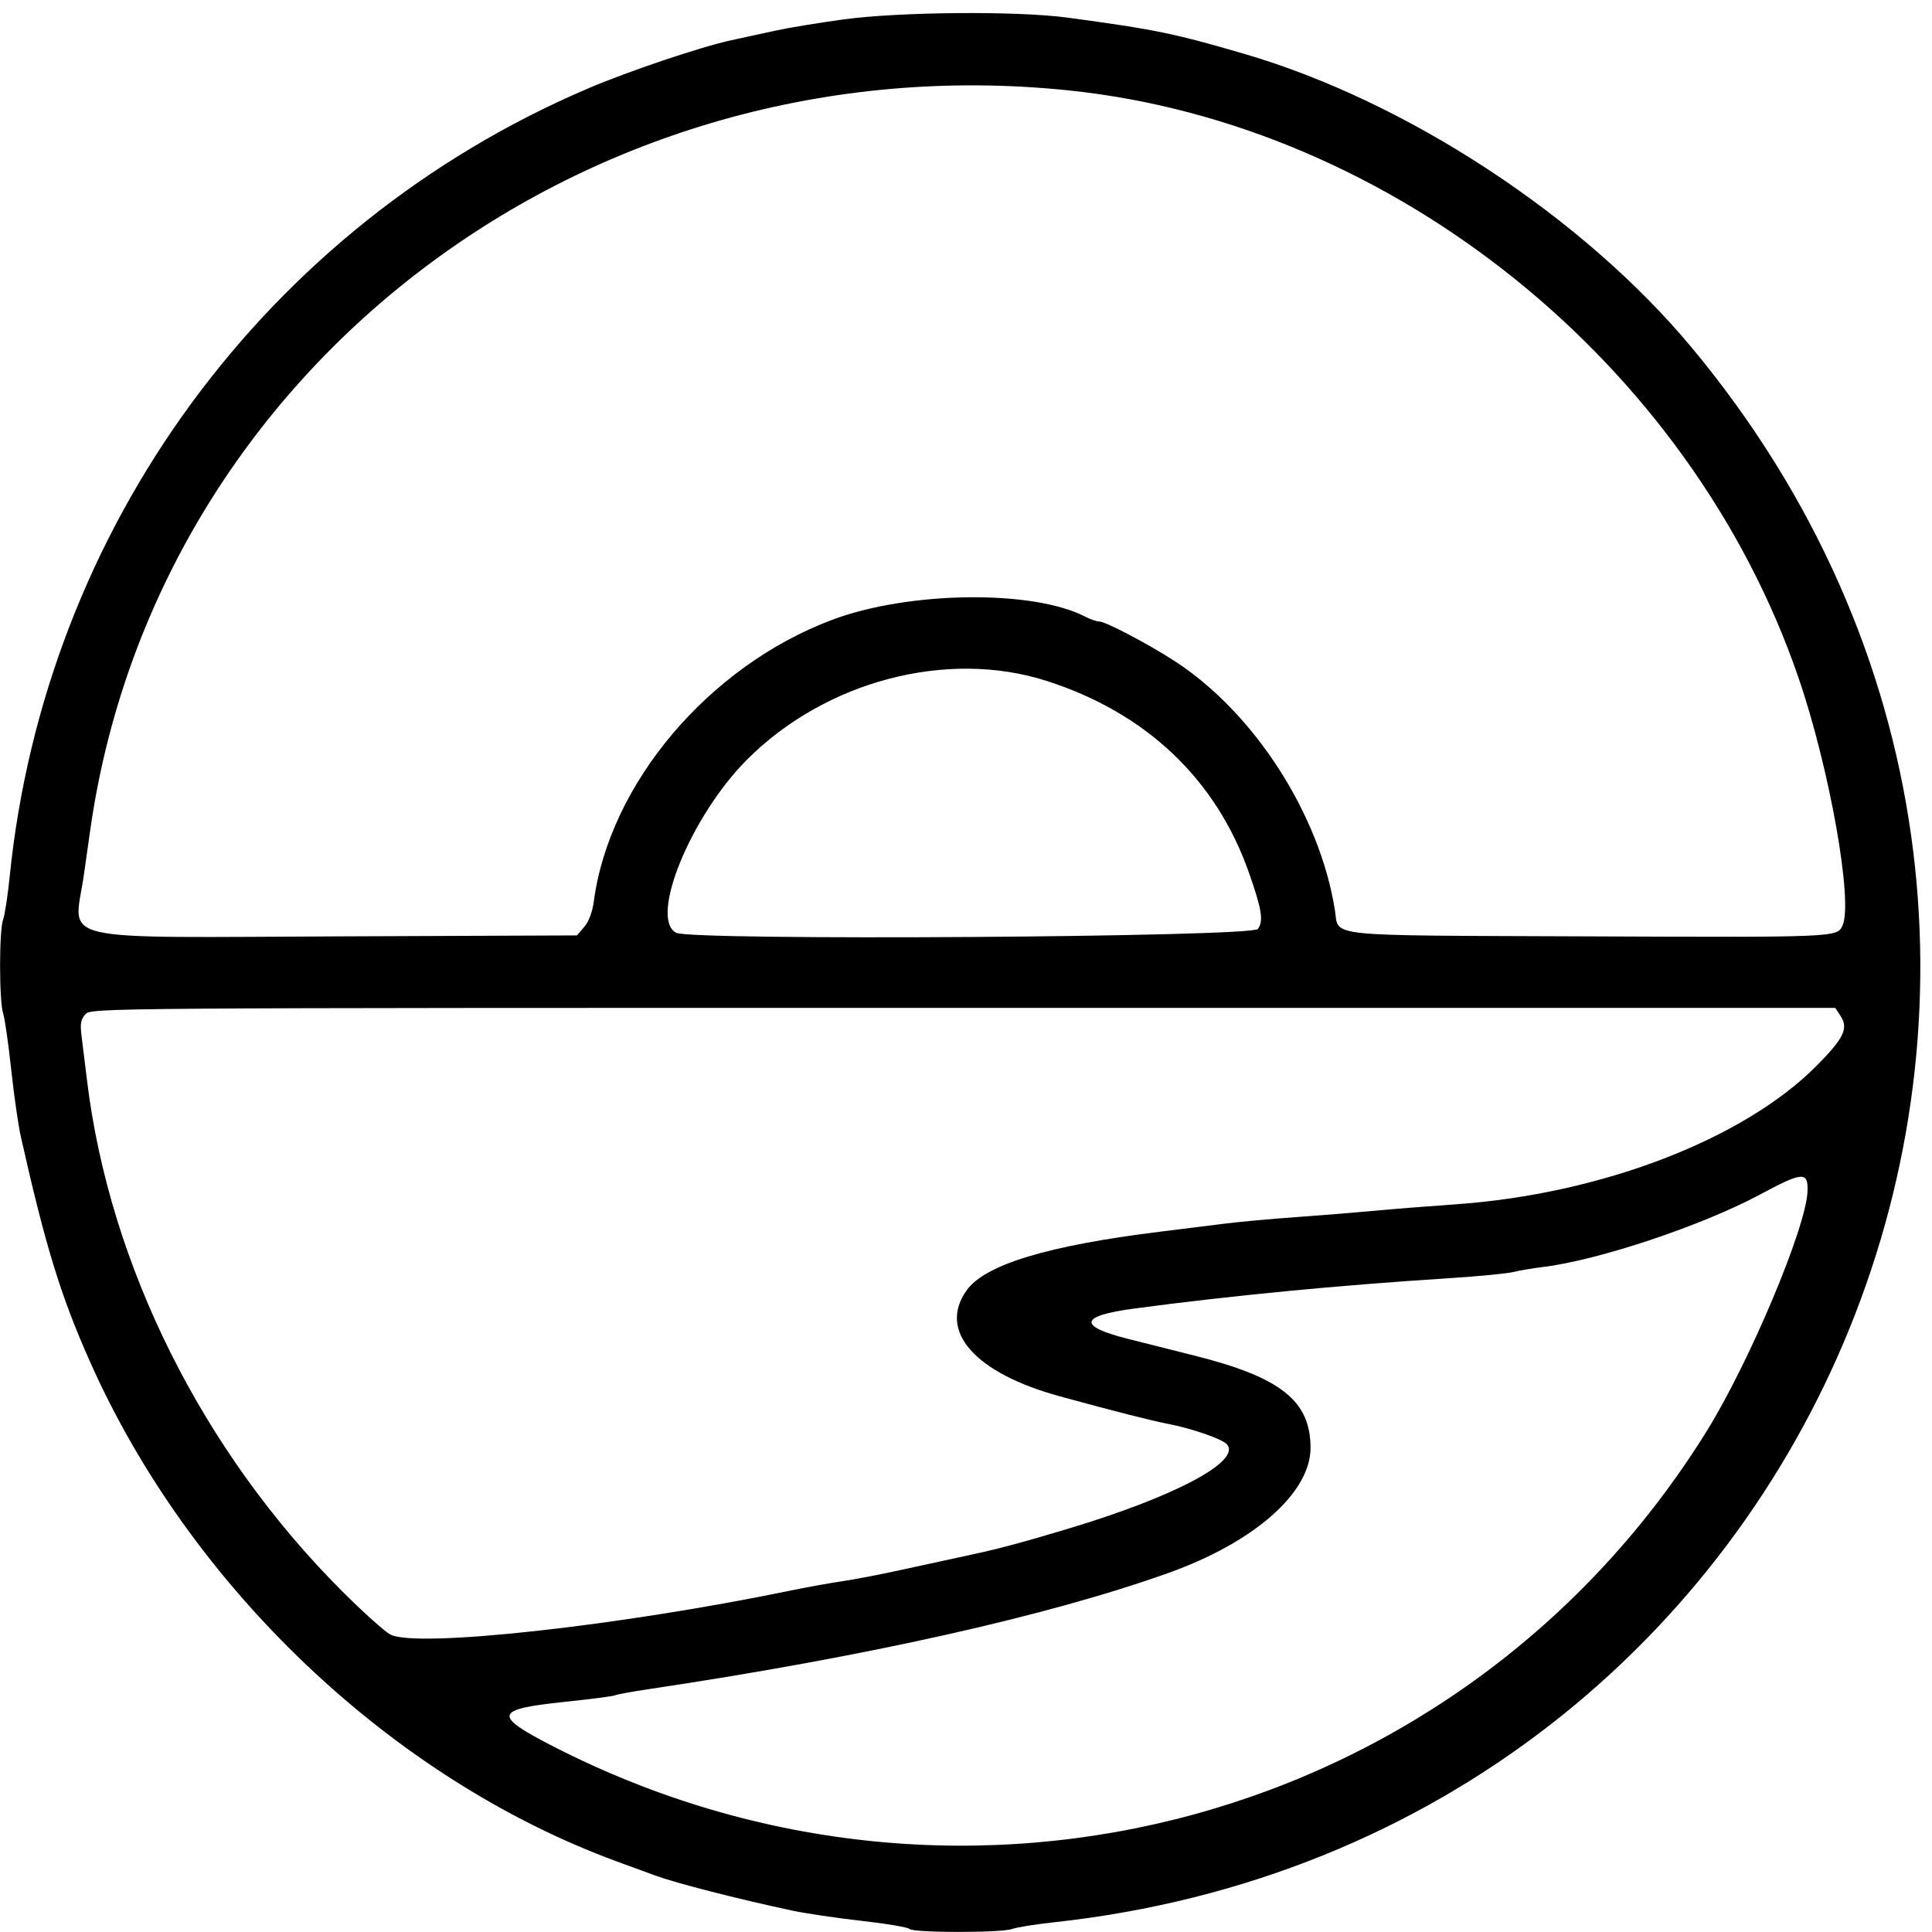 <svg id="svg" xmlns="http://www.w3.org/2000/svg" xmlns:xlink="http://www.w3.org/1999/xlink" width="400" height="400" viewBox="0, 0, 400,400"><g id="svgg"><path id="path0" d="M174.667 4.015 C 169.717 4.685,163.417 5.721,160.667 6.318 C 157.917 6.915,153.717 7.827,151.333 8.346 C 145.017 9.721,130.059 14.764,121.676 18.345 C 55.143 46.763,9.324 109.244,1.998 181.543 C 1.597 185.508,0.983 189.502,0.634 190.419 C -0.189 192.585,-0.189 207.227,0.635 209.734 C 0.984 210.797,1.736 216.017,2.305 221.333 C 2.875 226.650,3.779 232.950,4.314 235.333 C 9.400 257.960,12.506 268.092,18.518 281.667 C 39.270 328.526,81.092 368.265,127.667 385.378 C 129.500 386.052,133.100 387.371,135.667 388.310 C 140.037 389.908,152.570 393.118,164.000 395.565 C 166.750 396.154,173.200 397.108,178.333 397.686 C 183.467 398.263,187.952 399.020,188.300 399.368 C 189.120 400.187,207.405 400.193,209.556 399.376 C 210.459 399.032,214.304 398.414,218.099 398.003 C 378.435 380.616,453.333 195.894,350.280 72.000 C 327.778 44.947,291.363 21.028,257.667 11.168 C 243.122 6.912,239.158 6.098,221.042 3.651 C 210.606 2.242,186.371 2.432,174.667 4.015 M221.333 18.723 C 288.469 25.725,350.076 75.328,372.364 140.325 C 378.794 159.079,383.706 186.726,381.476 191.619 C 380.357 194.076,380.361 194.076,327.903 193.863 C 273.334 193.642,277.266 194.053,276.385 188.469 C 273.252 168.626,259.678 147.532,243.168 136.848 C 237.595 133.242,228.873 128.667,227.572 128.667 C 227.038 128.667,225.726 128.214,224.657 127.662 C 213.808 122.051,188.076 122.384,172.256 128.338 C 146.710 137.954,126.177 162.240,122.936 186.675 C 122.654 188.803,121.889 190.829,120.962 191.907 L 119.449 193.667 71.225 193.861 C 10.072 194.108,15.301 195.310,17.316 181.462 C 17.672 179.008,18.257 174.900,18.615 172.333 C 32.015 76.244,121.644 8.327,221.333 18.723 M216.667 140.968 C 237.273 147.562,251.783 161.313,258.585 180.693 C 261.266 188.333,261.638 190.687,260.424 192.333 C 259.173 194.031,143.214 194.795,140.000 193.127 C 134.336 190.188,143.011 168.956,154.641 157.293 C 170.888 141.000,196.064 134.374,216.667 140.968 M381.058 210.328 C 382.746 212.905,381.783 214.923,376.142 220.618 C 361.018 235.891,331.437 247.250,301.333 249.343 C 296.017 249.713,288.517 250.310,284.667 250.670 C 280.817 251.031,273.467 251.625,268.333 251.991 C 263.200 252.357,256.600 252.958,253.667 253.328 C 250.733 253.697,244.583 254.464,240.000 255.032 C 216.882 257.895,203.914 261.837,200.129 267.152 C 194.133 275.573,201.801 284.281,219.457 289.102 C 231.089 292.278,238.328 294.122,241.667 294.760 C 246.706 295.723,253.131 297.953,254.048 299.057 C 256.974 302.583,243.124 309.914,221.000 316.550 C 211.384 319.435,206.615 320.705,200.561 321.995 C 197.136 322.724,190.883 324.083,186.667 325.013 C 182.450 325.944,176.900 327.012,174.333 327.387 C 171.767 327.762,166.967 328.627,163.667 329.310 C 128.305 336.622,86.295 341.244,80.836 338.421 C 79.666 337.816,75.150 333.762,70.800 329.412 C 41.910 300.522,22.671 261.979,18.015 223.667 C 17.614 220.367,17.104 216.237,16.882 214.490 C 16.563 211.977,16.729 211.036,17.676 209.990 C 18.865 208.676,20.185 208.667,199.421 208.667 L 379.969 208.667 381.058 210.328 M374.226 246.667 C 373.960 254.093,362.221 282.010,353.355 296.299 C 303.252 377.047,200.077 405.325,114.770 361.690 C 101.931 355.123,102.214 353.892,116.914 352.351 C 122.367 351.780,127.057 351.171,127.337 350.998 C 127.617 350.825,130.805 350.241,134.423 349.701 C 179.391 342.983,217.083 334.551,241.969 325.643 C 259.699 319.296,271.333 309.044,271.333 299.768 C 271.333 290.031,265.181 285.148,247.251 280.652 C 242.713 279.514,236.517 277.954,233.483 277.186 C 223.082 274.552,223.515 272.434,234.764 270.932 C 254.968 268.233,276.668 266.140,300.000 264.640 C 306.050 264.250,312.050 263.671,313.333 263.353 C 314.617 263.034,317.317 262.576,319.333 262.335 C 330.799 260.965,352.322 253.791,364.377 247.322 C 373.237 242.567,374.375 242.491,374.226 246.667 " stroke="none" fill="#000000" fill-rule="evenodd"></path></g></svg>